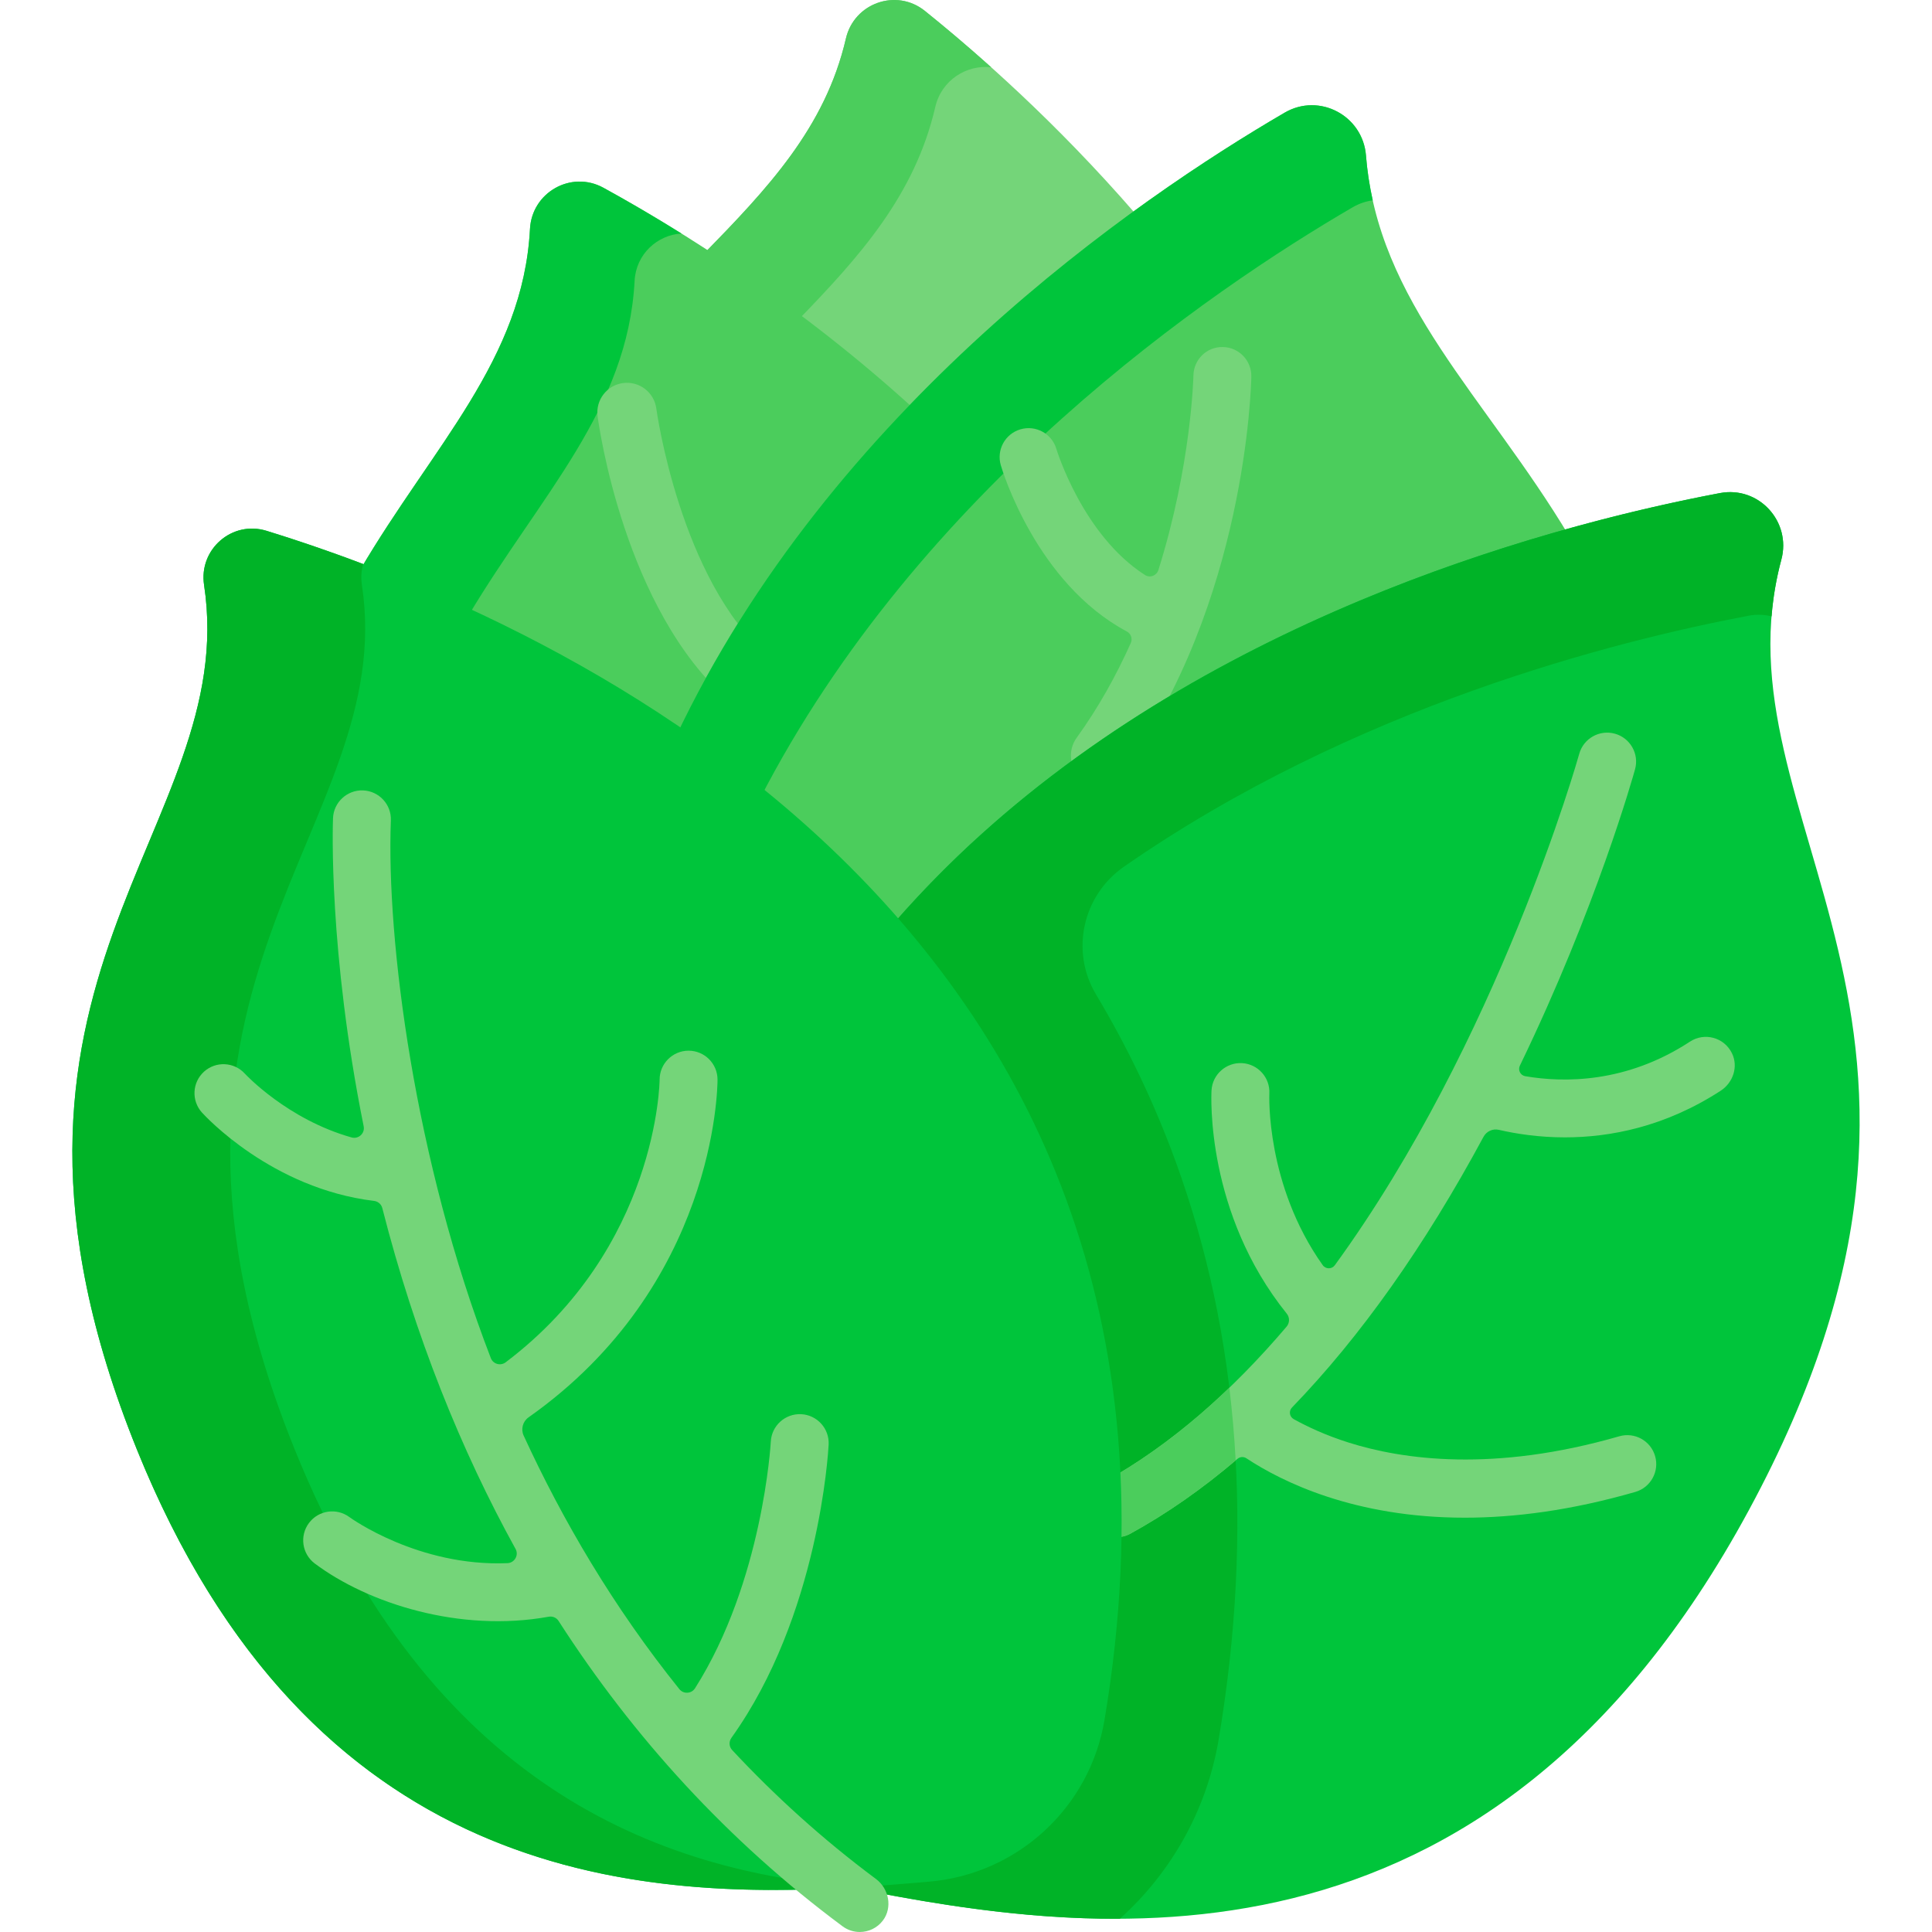 <svg id="Capa_1" enable-background="new 0 0 512 512" height="512" viewBox="0 0 512 512" width="512" xmlns="http://www.w3.org/2000/svg"><g><path d="m240.179 109.291c20.289-21.318 41.559-38.918 60.611-52.777-20.818-23.998-41.472-42.204-55.693-53.629-7.534-6.052-18.743-2.096-20.924 7.318-5.49 23.695-20.788 39.791-37.938 57.346 16.419 10.74 35.29 24.636 53.944 41.742z" fill="#74d579"/><path d="m247.86 28.35c1.653-7.136 8.292-11.252 14.806-10.528-6.492-5.822-12.451-10.825-17.569-14.937-7.533-6.052-18.742-2.096-20.924 7.318-5.49 23.695-20.788 39.791-37.938 57.346 7.853 5.136 16.271 11.004 24.954 17.591 16.689-17.176 31.259-33.436 36.671-56.79z" fill="#4bcd5c"/><path d="m182.367 195.848c15.882-33.653 37.636-62.583 60.647-86.763-31.211-28.623-63.037-48.323-83.107-59.331-8.529-4.677-18.946 1.21-19.457 10.924-1.821 34.619-25.797 57.584-45.054 90.429 24.752 9.332 56.176 23.696 86.971 44.741z" fill="#4bcd5c"/><g><path d="m168.177 74.418c.374-7.111 6.058-12.165 12.422-12.532-7.718-4.814-14.728-8.86-20.693-12.132-8.529-4.677-18.946 1.209-19.457 10.924-1.821 34.619-25.797 57.584-45.054 90.428 8.841 3.333 18.544 7.322 28.755 12.015 19.073-31.927 42.238-54.696 44.027-88.703z" fill="#00c53b"/></g><g><path d="m198.358 187.696c-1.83 0-3.668-.637-5.155-1.933-27.834-24.275-34.561-73.372-34.834-75.45-.564-4.297 2.462-8.238 6.76-8.802 4.293-.558 8.235 2.46 8.802 6.755.06.451 6.257 45.321 29.589 65.669 3.266 2.849 3.605 7.806.756 11.073-1.552 1.777-3.729 2.688-5.918 2.688z" fill="#74d579"/></g><path d="m238.167 247.773c52.158-60.009 125.036-90.465 177.773-105.531-22.314-37.279-50.868-62.02-53.939-101.023-.834-10.587-12.369-16.715-21.543-11.369-39.291 22.899-120.251 78.312-161.478 165.666 20.771 14.196 41.255 31.443 59.187 52.257z" fill="#4bcd5c"/><path d="m358.456 54.938c1.726-1.006 3.535-1.605 5.341-1.845-.852-3.823-1.473-7.766-1.797-11.874-.834-10.587-12.369-16.715-21.543-11.369-39.291 22.899-120.251 78.312-161.478 165.666 7.477 5.109 14.914 10.621 22.211 16.545 42.316-82.431 119.272-134.98 157.266-157.123z" fill="#00c53b"/><path d="m324.078 91.97c-4.273-.109-7.732 3.301-7.807 7.538-.006.358-.565 23.86-9.286 51.557-.468 1.485-2.213 2.171-3.525 1.334-16.473-10.514-23.407-33.078-23.513-33.433-1.197-4.059-5.457-6.383-9.52-5.19-4.067 1.193-6.396 5.456-5.203 9.523.417 1.422 9.439 31.256 33.4 44.052 1.094.584 1.555 1.921 1.047 3.053-3.833 8.551-8.545 17.091-14.348 25.117-2.369 3.276-1.963 7.922 1.126 10.53 1.458 1.231 3.216 1.821 4.956 1.821 2.375 0 4.716-1.099 6.217-3.168 32.576-44.896 33.952-102.495 33.995-104.925.073-4.239-3.302-7.734-7.539-7.809z" fill="#74d579"/><path d="m472.072 148.322c2.712-10.105-5.982-19.595-16.263-17.651-46.784 8.848-151.395 36.297-218.817 113.869 41.806 48.525 68.516 116.714 52.648 211.239-3.428 20.421-20.341 37.79-43.301 39.799-6.511.57-13.515 4.226-20.89 4.652 64.351 12.77 168.711 28.102 238.036-100.053 70.186-129.747-10.07-182.332 8.587-251.855z" fill="#00c53b"/><path d="m455.81 130.671c-41.815 7.908-129.819 30.681-196.183 90.813-7.133 6.42-15.456 14.797-22.635 23.056 51.854 60.187 65.749 133.201 52.648 211.239-3.428 20.421-20.341 37.79-43.301 39.799-6.511.57-13.515 4.226-20.89 4.652 20.518 4.072 45.105 8.396 71.325 8.254 13.52-12.136 23.031-28.714 26.205-47.623 9.298-55.391 5.439-106.931-11.47-153.189-5.602-15.325-12.647-30.072-21.081-44.189-6.817-11.41-3.504-26.192 7.407-33.782 60.745-42.255 129.926-59.794 165.562-66.533 2.125-.402 4.18-.309 6.083.171.404-4.94 1.227-9.932 2.591-15.017 2.713-10.105-5.981-19.596-16.261-17.651z" fill="#00b327"/><path d="m458.976 279.101c-2.08-4.226-7.295-5.561-11.109-3.063-16.864 11.05-33.39 10.92-43.656 9.166-1.29-.221-2.001-1.615-1.431-2.793 20.328-42.003 30.108-77.03 30.525-78.54 1.128-4.085-1.269-8.309-5.353-9.438-4.082-1.127-8.311 1.268-9.44 5.352-.29 1.047-21.464 76.009-64.78 135.524-.79 1.085-2.422 1.062-3.2-.032-15.106-21.274-14.161-45.083-14.142-45.466.227-4.222-3.006-7.834-7.231-8.073-4.213-.229-7.854 2.999-8.093 7.23-.08 1.419-1.539 32.485 19.951 59.176.808 1.003.774 2.453-.061 3.434-14.195 16.691-30.375 31.256-48.585 41.297-3.486 1.923-5.141 6.188-3.568 9.845 1.277 2.969 4.123 4.666 7.068 4.666 1.248 0 2.515-.305 3.686-.948 9.735-5.346 19.202-11.97 28.39-19.83.662-.567 1.612-.638 2.34-.158 9.482 6.257 28.685 15.752 57.9 15.752 13.056 0 28.109-1.896 45.188-6.826 4.072-1.176 6.42-5.429 5.244-9.501-1.175-4.072-5.427-6.42-9.501-5.245-33.283 9.607-57.387 6.201-71.747 1.654-5.999-1.9-10.834-4.15-14.524-6.2-1.133-.63-1.36-2.148-.459-3.08 18.175-18.784 35.137-42.754 50.755-71.734.788-1.463 2.446-2.229 4.065-1.854 4.588 1.062 10.592 1.996 17.517 1.996 11.889 0 26.485-2.755 41.261-12.347 3.317-2.153 4.735-6.419 2.99-9.964z" fill="#74d579"/><path d="m327.463 387.012c-.35-6.491-.908-12.912-1.674-19.257-9.781 9.416-20.353 17.663-31.728 24.155.189 5.058.231 10.151.147 15.272.546.121 1.102.202 1.665.202 1.248 0 2.515-.305 3.686-.948 9.564-5.252 18.868-11.745 27.904-19.424z" fill="#4bcd5c"/><path d="m70.613 140.666c-9.121-2.806-17.965 4.913-16.533 14.349 9.854 64.912-68.23 104.428-17.784 229.159 51.082 126.302 150.857 119.65 210.044 114.473 23.425-2.049 42.477-19.678 46.37-42.868 36.295-216.207-155.517-294.631-222.097-315.113z" fill="#00c53b"/><path d="m78.124 384.173c-50.446-124.73 27.638-164.247 17.784-229.159-.295-1.944-.148-3.814.342-5.535-9.718-3.687-18.415-6.592-25.637-8.813-9.121-2.806-17.965 4.913-16.533 14.349 9.854 64.912-68.23 104.428-17.784 229.159 45.876 113.431 131.021 119.624 190.773 115.958-53.03-4.073-113.026-27.146-148.945-115.959z" fill="#00b327"/><path d="m232.157 497.962c-14.267-10.624-26.911-22.143-38.136-34.189-.831-.892-.893-2.243-.184-3.234 23.176-32.373 25.661-75.747 25.762-77.711.216-4.232-3.039-7.839-7.272-8.055-4.233-.206-7.839 3.04-8.055 7.272-.021.413-2.107 37.025-20.077 65.357-.934 1.473-3.053 1.606-4.147.247-17.618-21.906-31.037-44.958-41.271-67.193-.789-1.713-.244-3.757 1.298-4.844 49.473-34.884 50.078-87.169 50.078-89.494 0-4.238-3.436-7.674-7.674-7.674s-7.674 3.435-7.674 7.674c0 .476-.509 44.465-40.801 74.909-1.35 1.02-3.317.475-3.926-1.103-20.199-52.32-27.718-110.732-26.491-142.494.163-4.232-3.135-7.797-7.368-7.963-4.214-.162-7.802 3.133-7.967 7.368-.064 1.638-1.224 35.131 8.126 81.653.375 1.869-1.371 3.461-3.206 2.946-17.006-4.78-28.115-16.72-28.274-16.894-2.84-3.129-7.68-3.376-10.822-.544-3.148 2.838-3.399 7.69-.561 10.838.805.892 18.467 20.137 45.613 23.422 1.052.127 1.923.872 2.185 1.899 8.656 33.929 20.9 64.233 35.317 90.332.917 1.66-.262 3.687-2.157 3.766-23.597.985-41.539-11.958-41.866-12.198-3.391-2.525-8.189-1.832-10.726 1.554-2.541 3.391-1.851 8.201 1.541 10.742 14.115 10.57 38.444 18.359 61.998 14.096 1.019-.185 2.045.246 2.605 1.117 19.739 30.695 44.813 58.311 75.256 80.922 1.375 1.021 2.979 1.515 4.57 1.514 2.325 0 4.621-1.053 6.127-3.045 2.581-3.417 1.614-8.435-1.821-10.993z" fill="#74d579"/></g></svg>